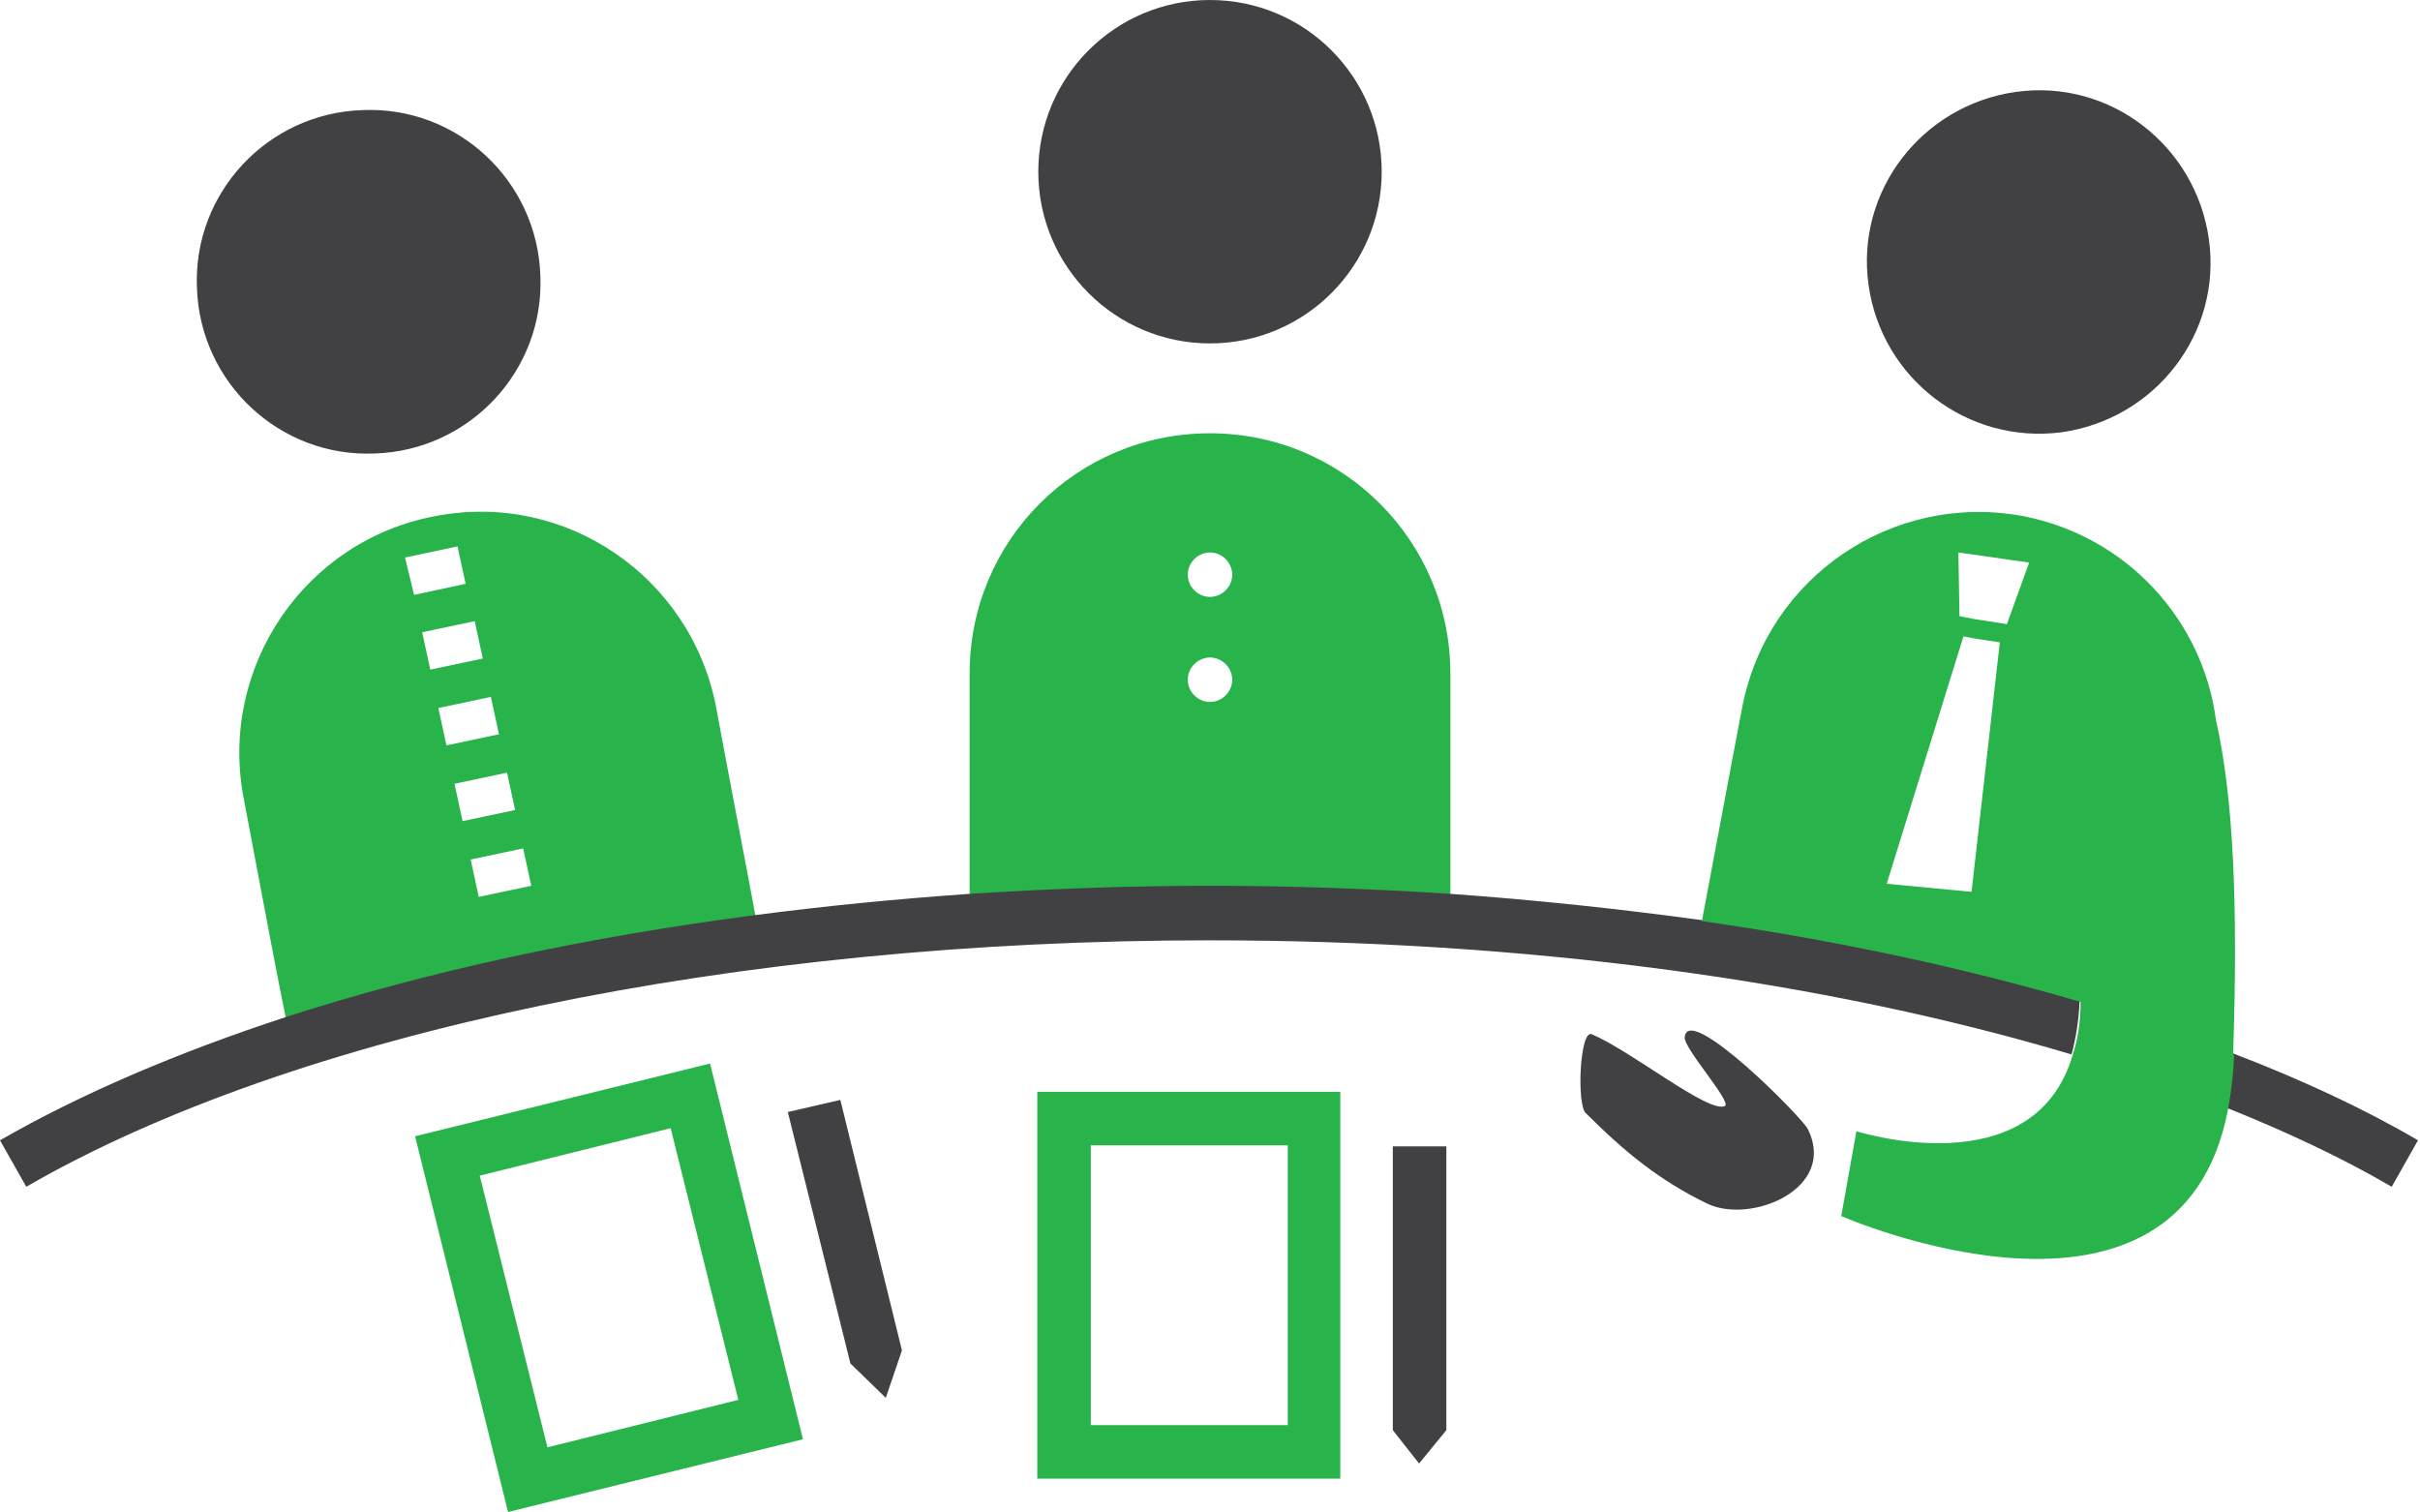 <?xml version="1.0" encoding="utf-8"?>
<!-- Generator: Adobe Illustrator 18.1.1, SVG Export Plug-In . SVG Version: 6.00 Build 0)  -->
<svg version="1.1" xmlns="http://www.w3.org/2000/svg" xmlns:xlink="http://www.w3.org/1999/xlink" x="0px" y="0px"
     viewBox="0 0 239.6 149.7" enable-background="new 0 0 239.6 149.7" xml:space="preserve">
    <g>
        <rect x="108" y="113.4" fill="none" width="19.5" height="27.7"/>

            <rect x="46.4" y="117.7" transform="matrix(-0.24 -0.971 0.971 -0.24 -48.938 216.667)" fill="none" width="27.7" height="19.5"/>
        <path fill="#28B34B" d="M70.9,70C68.4,57.1,56,48.6,43.1,51.1C30.2,53.5,21.7,66,24.1,78.9c1.9,10,3.5,18.6,4.2,21.9
            c13.8-4.5,29.6-7.9,46.5-10.1C73.9,85.8,71.9,75.5,70.9,70z M40.1,55.2l5.2-1.1l0.8,3.7L41,58.9L40.1,55.2z M41.8,62.6l5.2-1.1
            l0.8,3.7l-5.2,1.1L41.8,62.6z M43.4,70.1l5.2-1.1l0.8,3.7l-5.2,1.1L43.4,70.1z M45,77.6l5.2-1.1l0.8,3.7l-5.2,1.1L45,77.6z
             M46.6,85.1l5.2-1.1l0.8,3.7l-5.2,1.1L46.6,85.1z"/>
        <circle fill="#414042" cx="119.8" cy="17" r="17"/>
        <path fill="#414042" d="M37.1,44.9c9.4-0.3,16.8-8.2,16.4-17.6c-0.3-9.4-8.2-16.8-17.6-16.4c-9.4,0.3-16.8,8.2-16.4,17.6
            C19.8,37.9,27.7,45.3,37.1,44.9z"/>
        <path fill="#28B34B" d="M143.6,88.6c0-4.5,0-16,0-21.9c0-13.1-10.6-23.8-23.8-23.8S96,53.5,96,66.7c0,9.9,0,18.3,0,21.9
            c7.8-0.5,15.7-0.8,23.8-0.8C127.8,87.8,135.8,88.1,143.6,88.6z M119.8,54.7c1.2,0,2.2,1,2.2,2.2c0,1.2-1,2.2-2.2,2.2
            s-2.2-1-2.2-2.2C117.6,55.7,118.6,54.7,119.8,54.7z M117.6,67.3c0-1.2,1-2.2,2.2-2.2c1.2,0,2.2,1,2.2,2.2s-1,2.2-2.2,2.2
            C118.6,69.5,117.6,68.5,117.6,67.3z"/>
        <path fill="#414042" d="M204.1,42.8c9.3-1.3,15.9-9.8,14.6-19.1c-1.3-9.3-9.8-15.9-19.1-14.6c-9.3,1.3-15.9,9.8-14.6,19.1
            S194.8,44,204.1,42.8z"/>
        <path fill="#414042" d="M166.8,102.7c-0.1,1.1,4.6,6.3,4,6.8c-1.6,0.8-9.2-5.4-13.2-7.1c-1.2-0.5-1.5,7-0.6,7.8
            c3.8,3.8,7.3,6.7,12.1,9c4.3,2,12.8-1.5,9.9-7.4C178.4,110.6,167.1,99.2,166.8,102.7z"/>
        <path fill="#414042" d="M168.5,91.1c-8.1-1.1-16.4-2-24.9-2.6c-7.8-0.5-15.7-0.8-23.8-0.8c-8,0-16,0.3-23.8,0.8
            c-7.2,0.5-14.3,1.2-21.2,2.1c-16.9,2.2-32.6,5.6-46.5,10.1C17.6,104.2,8,108.3,0,112.9l2.6,4.6c26.5-15.3,70.3-24.4,117.1-24.4
            c31.1,0,60.6,3.9,85.4,11.3c0.4-1.5,0.7-3.2,0.8-5.3C194.3,95.7,181.7,93,168.5,91.1z"/>
        <path fill="#414042" d="M221.1,104.3c0,0.1,0,0.1,0,0.2c-0.1,1.9-0.3,3.7-0.6,5.2c6,2.4,11.5,5,16.3,7.8l2.6-4.6
            C234.1,109.8,227.9,106.9,221.1,104.3z"/>
        <path fill="#28B34B" d="M102.7,146.4h30v-38.3h-30V146.4z M108,113.4h19.5v27.7H108V113.4z"/>
        <path fill="#28B34B" d="M41.1,112.5l9.2,37.2l29.2-7.2l-9.2-37.2L41.1,112.5z M54.2,143.3l-6.7-26.9l18.9-4.7l6.7,26.9L54.2,143.3
            z"/>
        <polygon fill="#414042" points="78,110.1 84.2,135 87.7,138.4 89.3,133.7 83.2,108.9      "/>
        <polygon fill="#414042" points="137.9,141.6 140.5,144.9 143.2,141.6 143.2,113.5 137.9,113.5         "/>
        <path fill="#28B34B" d="M221.1,104.3c0.5-15,0-25.5-1.7-33c-1.3-9.9-8.8-18.2-19.1-20.2c-12.9-2.4-25.3,6-27.8,18.9
            c-1.1,5.7-3.1,16.5-4,21.2c13.3,1.9,25.9,4.6,37.5,8c0,2-0.3,3.8-0.8,5.3c-3.9,13.1-21.4,7.5-21.4,7.5l-1.5,8.4
            c0,0,33.5,14.7,38.3-10.6c0.3-1.6,0.5-3.3,0.6-5.2C221.1,104.4,221.1,104.3,221.1,104.3z M195.2,88.3l-8.4-0.8l7.6-24.5l1,0.2
            l2.6,0.4L195.2,88.3z M198.7,61.8l-0.6-0.1l-2.6-0.4l-1-0.2L194,61l-0.1-6.3l7,1L198.7,61.8z"/>
    </g>
</svg>
